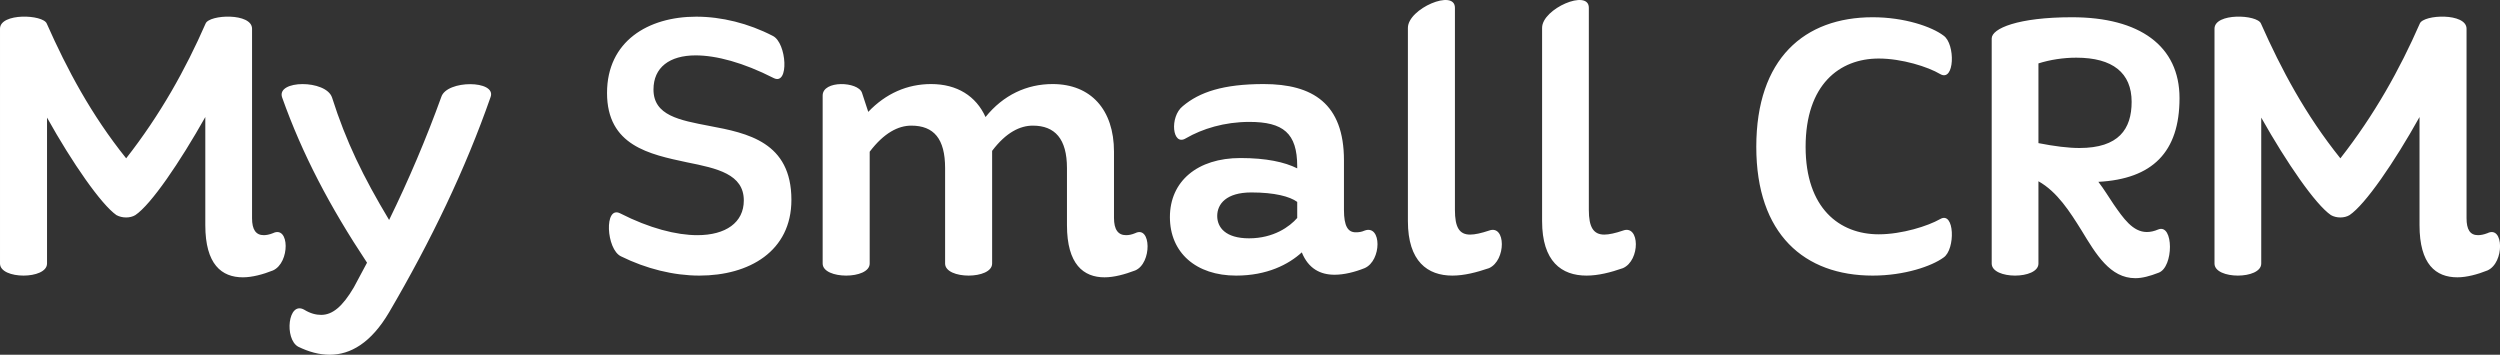 <svg data-v-423bf9ae="" xmlns="http://www.w3.org/2000/svg" viewBox="0 0 422.856 60" class="font"><rect x="0" y="0" width="422.856" height="60" fill="#333333" stroke="none"/><!----><!----><!----><g data-v-423bf9ae="" id="6e10807b-fb5d-43e2-8391-b5cef3a88125" fill="white" transform="matrix(4.85,0,0,4.85,-3.928,-2.127)"><path d="M10.33 8.57C10.21 8.62 10.09 8.64 10.01 8.64C9.73 8.64 9.60 8.44 9.60 8.05L9.60 7.50L9.60 1.44C9.60 0.88 8.11 0.94 7.98 1.26C7.28 2.86 6.40 4.44 5.21 5.96C3.99 4.44 3.15 2.86 2.44 1.26C2.31 0.94 0.81 0.88 0.81 1.44L0.81 9.63C0.81 10.19 2.45 10.19 2.45 9.63L2.45 4.54C3.33 6.12 4.34 7.57 4.87 7.94C5.07 8.05 5.35 8.05 5.53 7.94C6.08 7.57 7.08 6.10 7.97 4.52L7.97 7.27L7.97 8.29C7.97 9.66 8.54 10.11 9.28 10.11C9.60 10.11 9.98 10.01 10.33 9.87C10.93 9.60 10.91 8.29 10.33 8.57ZM16.20 3.82C15.68 5.26 15.06 6.72 14.38 8.11C13.47 6.59 12.88 5.38 12.39 3.84C12.18 3.21 10.43 3.22 10.65 3.84C11.35 5.81 12.31 7.64 13.61 9.60C13.45 9.90 13.30 10.18 13.15 10.46C12.75 11.14 12.40 11.42 12.01 11.42C11.83 11.42 11.63 11.37 11.42 11.24C10.85 10.92 10.72 12.26 11.21 12.53C11.58 12.71 11.94 12.81 12.31 12.81C13.03 12.81 13.75 12.40 14.38 11.33C15.85 8.82 17.04 6.34 17.92 3.82C18.13 3.23 16.39 3.22 16.20 3.82ZM23.60 3.56C23.60 2.79 24.16 2.37 25.07 2.37C25.79 2.37 26.73 2.62 27.79 3.16C28.34 3.44 28.25 1.93 27.76 1.69C26.91 1.25 25.97 1.02 25.09 1.02C23.41 1.02 21.98 1.88 21.98 3.68C21.98 5.52 23.46 5.82 24.77 6.10C25.82 6.31 26.75 6.51 26.75 7.43C26.75 8.20 26.12 8.64 25.13 8.64C24.40 8.64 23.46 8.40 22.44 7.88C21.87 7.59 21.95 9.14 22.47 9.38C23.34 9.81 24.30 10.05 25.20 10.05C26.94 10.05 28.41 9.20 28.41 7.41C28.41 5.39 26.88 5.08 25.55 4.83C24.51 4.63 23.60 4.47 23.60 3.56ZM40.40 8.57C40.28 8.62 40.18 8.64 40.08 8.64C39.80 8.64 39.66 8.44 39.66 8.04L39.66 7.63L39.66 5.73C39.66 4.26 38.85 3.37 37.52 3.37C36.62 3.37 35.80 3.75 35.18 4.52C34.85 3.79 34.19 3.37 33.28 3.37C32.45 3.37 31.70 3.70 31.09 4.34L30.87 3.67C30.73 3.28 29.50 3.23 29.50 3.77L29.50 9.63C29.50 10.19 31.14 10.19 31.14 9.63L31.14 5.73C31.64 5.07 32.14 4.82 32.59 4.82C33.38 4.82 33.77 5.28 33.77 6.30L33.77 9.63C33.77 10.19 35.41 10.19 35.41 9.63L35.41 5.73L35.41 5.70C35.90 5.05 36.39 4.82 36.83 4.82C37.60 4.82 38.02 5.28 38.02 6.30L38.02 7.20L38.02 8.29C38.02 9.66 38.60 10.11 39.33 10.11C39.66 10.11 40.03 10.01 40.40 9.87C40.99 9.62 40.96 8.29 40.40 8.57ZM48.40 8.48C48.29 8.53 48.19 8.54 48.09 8.54C47.82 8.54 47.68 8.33 47.68 7.76L47.68 6.03C47.68 4.05 46.59 3.37 44.88 3.37C43.47 3.37 42.64 3.65 42.06 4.14C41.59 4.51 41.69 5.56 42.17 5.26C42.74 4.93 43.51 4.69 44.38 4.69C45.56 4.69 46.05 5.08 46.05 6.24L46.05 6.31C45.61 6.09 44.97 5.95 44.07 5.95C42.57 5.95 41.61 6.76 41.61 8.01C41.61 9.25 42.52 10.05 43.92 10.05C45.00 10.05 45.75 9.66 46.21 9.24C46.44 9.81 46.86 10.02 47.35 10.02C47.68 10.02 48.05 9.93 48.40 9.79C49 9.53 49 8.26 48.40 8.48ZM44.37 8.75C43.55 8.75 43.26 8.37 43.26 7.97C43.26 7.55 43.58 7.15 44.45 7.15C45.26 7.15 45.79 7.29 46.05 7.48L46.05 8.04C45.79 8.34 45.23 8.75 44.37 8.75ZM52.74 8.48C52.47 8.57 52.25 8.62 52.08 8.62C51.70 8.62 51.55 8.36 51.55 7.76L51.55 0.71C51.55 0.04 49.91 0.74 49.91 1.41L49.91 8.15C49.91 9.56 50.60 10.05 51.46 10.05C51.87 10.05 52.30 9.94 52.74 9.79C53.34 9.52 53.33 8.26 52.74 8.48ZM57.41 8.48C57.15 8.57 56.92 8.62 56.76 8.62C56.38 8.62 56.22 8.36 56.22 7.76L56.22 0.71C56.22 0.04 54.59 0.74 54.59 1.41L54.59 8.15C54.59 9.56 55.27 10.05 56.14 10.05C56.55 10.05 56.98 9.94 57.41 9.79C58.02 9.52 58.00 8.26 57.41 8.48ZM62.06 5.56C62.06 8.61 63.74 10.05 66.12 10.05C67.23 10.05 68.18 9.72 68.59 9.42C69.01 9.14 68.98 7.78 68.47 8.08C68.05 8.32 67.14 8.61 66.33 8.61C64.96 8.61 63.78 7.70 63.78 5.56C63.78 3.39 64.96 2.48 66.33 2.48C67.14 2.48 68.05 2.77 68.47 3.02C68.98 3.32 69.01 1.97 68.59 1.68C68.18 1.37 67.23 1.04 66.12 1.04C63.74 1.04 62.06 2.48 62.06 5.56ZM76.08 8.44C75.94 8.50 75.81 8.53 75.68 8.53C75.19 8.53 74.86 8.05 74.52 7.56C74.35 7.31 74.19 7.04 73.99 6.78C75.87 6.68 76.82 5.75 76.82 3.86C76.82 2.04 75.43 1.04 73.07 1.04C71.19 1.04 70.27 1.43 70.27 1.78L70.27 9.63C70.27 10.19 71.90 10.19 71.90 9.63L71.90 6.76C72.56 7.13 73.00 7.83 73.40 8.47C73.91 9.31 74.40 10.14 75.28 10.14C75.52 10.14 75.78 10.07 76.09 9.95C76.62 9.76 76.62 8.23 76.08 8.44ZM73.22 2.45C74.49 2.45 75.15 2.98 75.15 3.99C75.15 4.94 74.70 5.60 73.33 5.60C72.94 5.60 72.46 5.54 71.90 5.43L71.90 2.65C72.31 2.52 72.77 2.45 73.22 2.45ZM87.56 8.57C87.43 8.62 87.32 8.64 87.23 8.64C86.95 8.64 86.83 8.44 86.83 8.05L86.83 7.50L86.83 1.44C86.83 0.88 85.33 0.94 85.20 1.26C84.50 2.86 83.62 4.44 82.43 5.96C81.21 4.44 80.37 2.86 79.66 1.26C79.53 0.94 78.04 0.88 78.04 1.44L78.04 9.63C78.04 10.19 79.67 10.19 79.67 9.63L79.67 4.54C80.56 6.12 81.56 7.57 82.10 7.94C82.29 8.05 82.57 8.05 82.75 7.94C83.30 7.57 84.31 6.10 85.19 4.52L85.19 7.27L85.19 8.29C85.19 9.66 85.76 10.11 86.51 10.11C86.83 10.11 87.21 10.01 87.56 9.87C88.16 9.60 88.13 8.29 87.56 8.57Z"></path></g><!----><!----></svg>